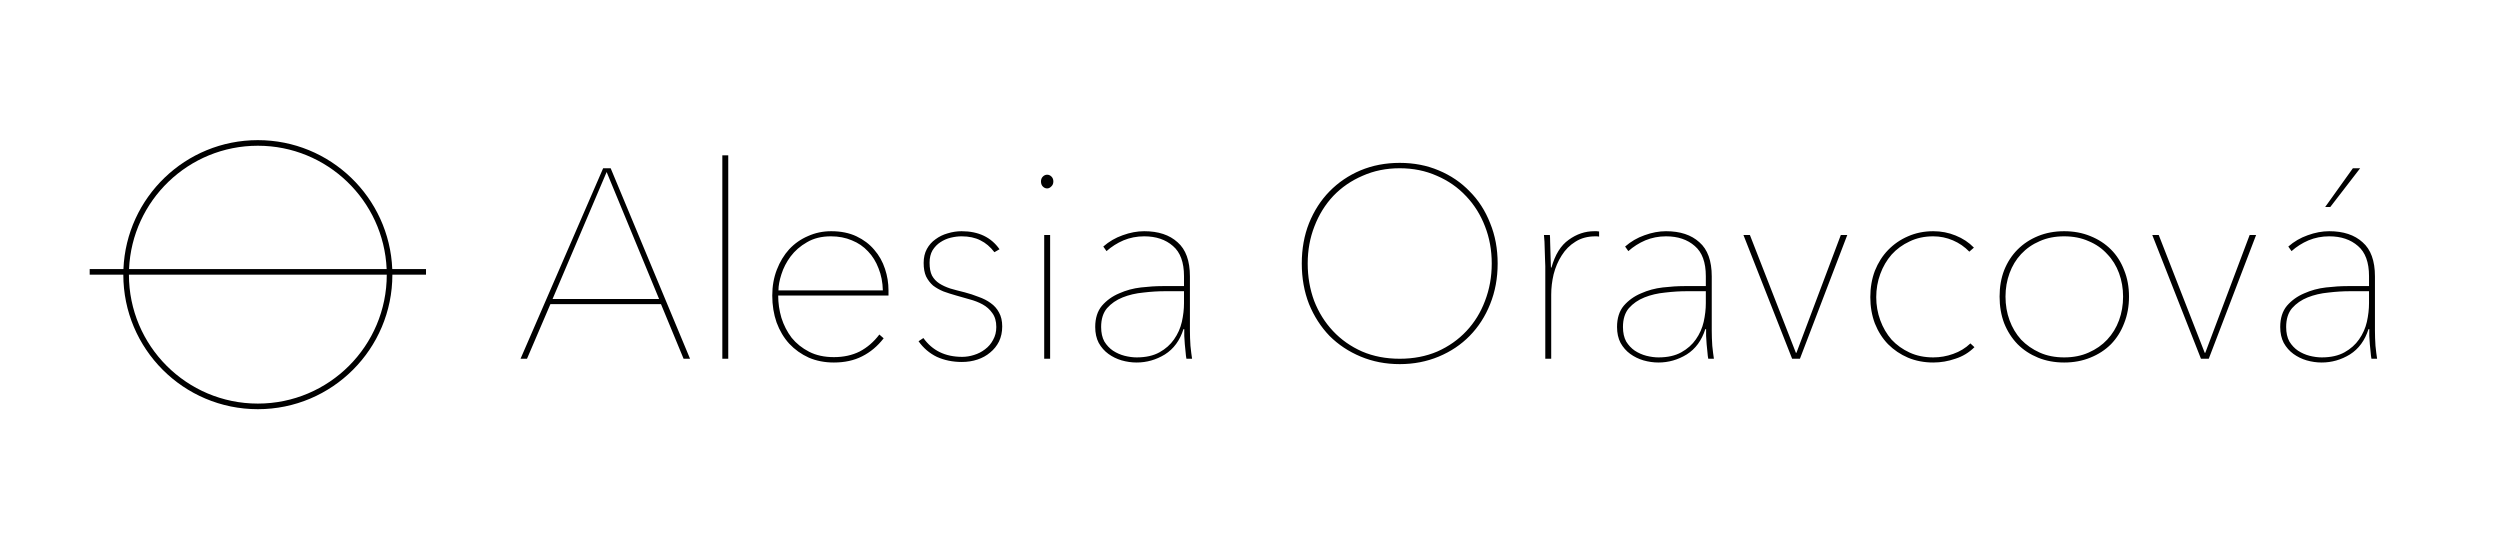 <svg width="223" height="49" viewBox="0 0 223 49" fill="none" xmlns="http://www.w3.org/2000/svg">
<path fill-rule="evenodd" clip-rule="evenodd" d="M34.5 24.5C34.5 30.851 29.351 36 23 36C16.649 36 11.5 30.851 11.5 24.5H34.5ZM34.489 24H11.511C11.773 17.881 16.816 13 23 13C29.184 13 34.227 17.881 34.489 24ZM34.99 24C34.728 17.605 29.46 12.5 23 12.5C16.54 12.5 11.272 17.605 11.01 24H8V24.5H11C11 31.127 16.373 36.5 23 36.5C29.627 36.5 35 31.127 35 24.5H38V24H34.99Z" fill="black"/>
<path d="M60.976 32L58.96 27.128H49.096L47.008 32H46.432L53.8 15.008H54.472L61.552 32H60.976ZM54.112 15.344L49.288 26.672H58.792L54.112 15.344ZM64.432 32V13.856H64.96V32H64.432ZM69.414 26.36C69.414 27.032 69.51 27.696 69.702 28.352C69.91 29.008 70.214 29.6 70.614 30.128C71.03 30.64 71.55 31.056 72.174 31.376C72.798 31.696 73.534 31.856 74.382 31.856C75.246 31.856 76.014 31.688 76.686 31.352C77.358 31 77.942 30.496 78.438 29.84L78.822 30.176C78.278 30.88 77.638 31.416 76.902 31.784C76.182 32.152 75.342 32.336 74.382 32.336C73.566 32.336 72.822 32.192 72.15 31.904C71.478 31.6 70.894 31.184 70.398 30.656C69.918 30.128 69.542 29.496 69.27 28.76C69.014 28.024 68.886 27.224 68.886 26.36C68.886 25.528 69.022 24.76 69.294 24.056C69.566 23.352 69.934 22.744 70.398 22.232C70.878 21.72 71.438 21.328 72.078 21.056C72.718 20.768 73.406 20.624 74.142 20.624C75.006 20.624 75.758 20.776 76.398 21.08C77.038 21.384 77.566 21.784 77.982 22.28C78.414 22.776 78.734 23.344 78.942 23.984C79.15 24.608 79.254 25.248 79.254 25.904V26.36H69.414ZM78.75 25.904C78.734 25.184 78.606 24.528 78.366 23.936C78.142 23.344 77.83 22.84 77.43 22.424C77.03 21.992 76.55 21.664 75.99 21.44C75.43 21.2 74.806 21.08 74.118 21.08C73.286 21.08 72.574 21.256 71.982 21.608C71.39 21.944 70.902 22.368 70.518 22.88C70.15 23.376 69.878 23.904 69.702 24.464C69.526 25.008 69.438 25.488 69.438 25.904H78.75ZM89.398 29.12C89.398 29.616 89.302 30.064 89.11 30.464C88.918 30.848 88.654 31.176 88.318 31.448C87.998 31.72 87.622 31.928 87.19 32.072C86.758 32.216 86.294 32.288 85.798 32.288C84.982 32.288 84.238 32.136 83.566 31.832C82.91 31.512 82.366 31.048 81.934 30.44L82.366 30.152C83.166 31.272 84.318 31.832 85.822 31.832C86.174 31.832 86.526 31.776 86.878 31.664C87.246 31.552 87.574 31.384 87.862 31.16C88.166 30.936 88.406 30.656 88.582 30.32C88.774 29.984 88.87 29.6 88.87 29.168C88.87 28.656 88.75 28.24 88.51 27.92C88.286 27.6 87.998 27.344 87.646 27.152C87.294 26.96 86.902 26.808 86.47 26.696C86.054 26.568 85.662 26.456 85.294 26.36C84.894 26.248 84.518 26.128 84.166 26C83.814 25.856 83.502 25.68 83.23 25.472C82.974 25.248 82.766 24.976 82.606 24.656C82.462 24.336 82.39 23.936 82.39 23.456C82.39 22.976 82.486 22.56 82.678 22.208C82.87 21.856 83.126 21.568 83.446 21.344C83.766 21.104 84.126 20.928 84.526 20.816C84.942 20.688 85.358 20.624 85.774 20.624C87.278 20.624 88.406 21.16 89.158 22.232L88.702 22.496C88.334 22.016 87.918 21.664 87.454 21.44C86.99 21.2 86.43 21.08 85.774 21.08C85.47 21.08 85.15 21.12 84.814 21.2C84.478 21.28 84.166 21.416 83.878 21.608C83.606 21.784 83.374 22.024 83.182 22.328C83.006 22.632 82.918 23 82.918 23.432C82.918 23.912 82.99 24.296 83.134 24.584C83.294 24.872 83.51 25.104 83.782 25.28C84.054 25.456 84.382 25.608 84.766 25.736C85.15 25.848 85.574 25.96 86.038 26.072C86.47 26.184 86.886 26.32 87.286 26.48C87.702 26.624 88.062 26.808 88.366 27.032C88.686 27.256 88.934 27.536 89.11 27.872C89.302 28.208 89.398 28.624 89.398 29.12ZM93.407 16.808C93.263 16.808 93.135 16.752 93.023 16.64C92.911 16.528 92.855 16.376 92.855 16.184C92.855 16.008 92.911 15.864 93.023 15.752C93.135 15.64 93.263 15.584 93.407 15.584C93.551 15.584 93.679 15.64 93.791 15.752C93.903 15.864 93.959 16.008 93.959 16.184C93.959 16.376 93.895 16.528 93.767 16.64C93.655 16.752 93.535 16.808 93.407 16.808ZM93.143 32V20.96H93.671V32H93.143ZM106.141 29.504C106.141 29.92 106.157 30.368 106.189 30.848C106.237 31.312 106.285 31.696 106.333 32H105.829C105.797 31.84 105.773 31.648 105.757 31.424C105.741 31.184 105.717 30.944 105.685 30.704C105.669 30.448 105.653 30.2 105.637 29.96C105.637 29.72 105.637 29.52 105.637 29.36H105.565C105.245 30.368 104.693 31.12 103.909 31.616C103.125 32.096 102.285 32.336 101.389 32.336C100.941 32.336 100.493 32.272 100.045 32.144C99.613 32.016 99.221 31.824 98.869 31.568C98.517 31.312 98.229 30.984 98.005 30.584C97.797 30.184 97.693 29.712 97.693 29.168C97.693 28.384 97.893 27.752 98.293 27.272C98.709 26.792 99.221 26.424 99.829 26.168C100.437 25.896 101.085 25.72 101.773 25.64C102.477 25.56 103.117 25.52 103.693 25.52H105.613V24.632C105.613 23.4 105.285 22.504 104.629 21.944C103.973 21.368 103.117 21.08 102.061 21.08C101.405 21.08 100.789 21.2 100.213 21.44C99.653 21.68 99.149 22 98.701 22.4L98.413 21.992C98.925 21.544 99.501 21.208 100.141 20.984C100.797 20.744 101.437 20.624 102.061 20.624C103.325 20.624 104.317 20.952 105.037 21.608C105.773 22.248 106.141 23.264 106.141 24.656V29.504ZM105.613 25.976H103.909C103.301 25.976 102.661 26.016 101.989 26.096C101.317 26.16 100.701 26.304 100.141 26.528C99.581 26.752 99.117 27.072 98.749 27.488C98.397 27.904 98.221 28.464 98.221 29.168C98.221 29.68 98.317 30.112 98.509 30.464C98.717 30.8 98.973 31.072 99.277 31.28C99.597 31.488 99.941 31.64 100.309 31.736C100.693 31.832 101.053 31.88 101.389 31.88C102.205 31.88 102.885 31.728 103.429 31.424C103.973 31.12 104.405 30.736 104.725 30.272C105.061 29.792 105.293 29.272 105.421 28.712C105.549 28.136 105.613 27.576 105.613 27.032V25.976ZM133.591 23.504C133.591 24.816 133.367 26.024 132.919 27.128C132.487 28.216 131.879 29.16 131.095 29.96C130.327 30.744 129.407 31.36 128.335 31.808C127.263 32.256 126.103 32.48 124.855 32.48C123.607 32.48 122.447 32.256 121.375 31.808C120.303 31.36 119.375 30.744 118.591 29.96C117.823 29.16 117.215 28.216 116.767 27.128C116.335 26.024 116.119 24.816 116.119 23.504C116.119 22.192 116.335 20.992 116.767 19.904C117.215 18.8 117.823 17.856 118.591 17.072C119.375 16.272 120.295 15.648 121.351 15.2C122.423 14.752 123.591 14.528 124.855 14.528C126.119 14.528 127.279 14.752 128.335 15.2C129.407 15.648 130.327 16.272 131.095 17.072C131.879 17.856 132.487 18.8 132.919 19.904C133.367 20.992 133.591 22.192 133.591 23.504ZM133.063 23.504C133.063 22.32 132.863 21.216 132.463 20.192C132.063 19.152 131.495 18.248 130.759 17.48C130.039 16.712 129.175 16.112 128.167 15.68C127.159 15.232 126.055 15.008 124.855 15.008C123.655 15.008 122.551 15.232 121.543 15.68C120.535 16.112 119.663 16.712 118.927 17.48C118.207 18.248 117.647 19.152 117.247 20.192C116.847 21.216 116.647 22.32 116.647 23.504C116.647 24.688 116.839 25.8 117.223 26.84C117.623 27.864 118.183 28.76 118.903 29.528C119.623 30.296 120.487 30.904 121.495 31.352C122.503 31.784 123.623 32 124.855 32C126.087 32 127.207 31.784 128.215 31.352C129.223 30.904 130.087 30.296 130.807 29.528C131.527 28.76 132.079 27.864 132.463 26.84C132.863 25.8 133.063 24.688 133.063 23.504ZM138.392 23.864C138.712 22.712 139.224 21.888 139.928 21.392C140.632 20.88 141.392 20.624 142.208 20.624C142.288 20.624 142.36 20.624 142.424 20.624C142.488 20.624 142.56 20.632 142.64 20.648V21.104C142.576 21.088 142.512 21.08 142.448 21.08C142.4 21.08 142.36 21.08 142.328 21.08C141.624 21.08 141.024 21.24 140.528 21.56C140.032 21.864 139.624 22.272 139.304 22.784C138.984 23.28 138.744 23.84 138.584 24.464C138.44 25.072 138.368 25.68 138.368 26.288V32H137.84V23.744C137.84 23.568 137.832 23.352 137.816 23.096C137.816 22.84 137.808 22.584 137.792 22.328C137.792 22.056 137.784 21.8 137.768 21.56C137.752 21.32 137.736 21.12 137.72 20.96H138.248C138.264 21.12 138.272 21.32 138.272 21.56C138.288 21.8 138.296 22.064 138.296 22.352C138.312 22.624 138.32 22.896 138.32 23.168C138.336 23.424 138.344 23.656 138.344 23.864H138.392ZM152.688 29.504C152.688 29.92 152.704 30.368 152.736 30.848C152.784 31.312 152.832 31.696 152.88 32H152.376C152.344 31.84 152.32 31.648 152.304 31.424C152.288 31.184 152.264 30.944 152.232 30.704C152.216 30.448 152.2 30.2 152.184 29.96C152.184 29.72 152.184 29.52 152.184 29.36H152.112C151.792 30.368 151.24 31.12 150.456 31.616C149.672 32.096 148.832 32.336 147.936 32.336C147.488 32.336 147.04 32.272 146.592 32.144C146.16 32.016 145.768 31.824 145.416 31.568C145.064 31.312 144.776 30.984 144.552 30.584C144.344 30.184 144.24 29.712 144.24 29.168C144.24 28.384 144.44 27.752 144.84 27.272C145.256 26.792 145.768 26.424 146.376 26.168C146.984 25.896 147.632 25.72 148.32 25.64C149.024 25.56 149.664 25.52 150.24 25.52H152.16V24.632C152.16 23.4 151.832 22.504 151.176 21.944C150.52 21.368 149.664 21.08 148.608 21.08C147.952 21.08 147.336 21.2 146.76 21.44C146.2 21.68 145.696 22 145.248 22.4L144.96 21.992C145.472 21.544 146.048 21.208 146.688 20.984C147.344 20.744 147.984 20.624 148.608 20.624C149.872 20.624 150.864 20.952 151.584 21.608C152.32 22.248 152.688 23.264 152.688 24.656V29.504ZM152.16 25.976H150.456C149.848 25.976 149.208 26.016 148.536 26.096C147.864 26.16 147.248 26.304 146.688 26.528C146.128 26.752 145.664 27.072 145.296 27.488C144.944 27.904 144.768 28.464 144.768 29.168C144.768 29.68 144.864 30.112 145.056 30.464C145.264 30.8 145.52 31.072 145.824 31.28C146.144 31.488 146.488 31.64 146.856 31.736C147.24 31.832 147.6 31.88 147.936 31.88C148.752 31.88 149.432 31.728 149.976 31.424C150.52 31.12 150.952 30.736 151.272 30.272C151.608 29.792 151.84 29.272 151.968 28.712C152.096 28.136 152.16 27.576 152.16 27.032V25.976ZM160.554 32H159.858L155.514 20.96H156.09L160.194 31.472H160.242L164.202 20.96H164.778L160.554 32ZM175.664 22.448C175.248 22.016 174.76 21.68 174.2 21.44C173.64 21.2 173.056 21.08 172.448 21.08C171.664 21.08 170.96 21.232 170.336 21.536C169.712 21.824 169.176 22.216 168.728 22.712C168.296 23.208 167.96 23.784 167.72 24.44C167.48 25.096 167.36 25.784 167.36 26.504C167.36 27.224 167.48 27.912 167.72 28.568C167.96 29.224 168.296 29.8 168.728 30.296C169.176 30.776 169.712 31.16 170.336 31.448C170.96 31.736 171.664 31.88 172.448 31.88C173.056 31.88 173.648 31.776 174.224 31.568C174.816 31.36 175.328 31.048 175.76 30.632L176.12 30.968C175.64 31.448 175.072 31.792 174.416 32C173.776 32.224 173.12 32.336 172.448 32.336C171.632 32.336 170.88 32.192 170.192 31.904C169.52 31.616 168.928 31.216 168.416 30.704C167.92 30.192 167.528 29.576 167.24 28.856C166.968 28.136 166.832 27.352 166.832 26.504C166.832 25.656 166.968 24.872 167.24 24.152C167.528 23.432 167.92 22.816 168.416 22.304C168.928 21.776 169.52 21.368 170.192 21.08C170.88 20.776 171.632 20.624 172.448 20.624C173.152 20.624 173.816 20.752 174.44 21.008C175.08 21.264 175.624 21.624 176.072 22.088L175.664 22.448ZM189.907 26.456C189.907 27.32 189.763 28.112 189.475 28.832C189.203 29.552 188.811 30.176 188.299 30.704C187.787 31.216 187.171 31.616 186.451 31.904C185.747 32.192 184.971 32.336 184.123 32.336C183.275 32.336 182.499 32.192 181.795 31.904C181.091 31.616 180.483 31.216 179.971 30.704C179.459 30.176 179.059 29.552 178.771 28.832C178.499 28.112 178.363 27.32 178.363 26.456C178.363 25.592 178.499 24.808 178.771 24.104C179.059 23.384 179.459 22.768 179.971 22.256C180.483 21.744 181.091 21.344 181.795 21.056C182.499 20.768 183.275 20.624 184.123 20.624C184.971 20.624 185.747 20.768 186.451 21.056C187.171 21.344 187.787 21.744 188.299 22.256C188.811 22.768 189.203 23.384 189.475 24.104C189.763 24.808 189.907 25.592 189.907 26.456ZM189.379 26.456C189.379 25.72 189.259 25.024 189.019 24.368C188.779 23.712 188.427 23.144 187.963 22.664C187.515 22.168 186.963 21.784 186.307 21.512C185.667 21.224 184.939 21.08 184.123 21.08C183.307 21.08 182.579 21.224 181.939 21.512C181.299 21.784 180.747 22.168 180.283 22.664C179.835 23.144 179.491 23.712 179.251 24.368C179.011 25.024 178.891 25.72 178.891 26.456C178.891 27.208 179.011 27.912 179.251 28.568C179.491 29.224 179.835 29.8 180.283 30.296C180.747 30.776 181.299 31.16 181.939 31.448C182.579 31.736 183.307 31.88 184.123 31.88C184.939 31.88 185.667 31.736 186.307 31.448C186.963 31.16 187.515 30.776 187.963 30.296C188.427 29.8 188.779 29.224 189.019 28.568C189.259 27.912 189.379 27.208 189.379 26.456ZM197.022 32H196.326L191.982 20.96H192.558L196.662 31.472H196.71L200.67 20.96H201.246L197.022 32ZM211.845 29.504C211.845 29.92 211.861 30.368 211.893 30.848C211.941 31.312 211.989 31.696 212.037 32H211.533C211.501 31.84 211.477 31.648 211.461 31.424C211.445 31.184 211.421 30.944 211.389 30.704C211.373 30.448 211.357 30.2 211.341 29.96C211.341 29.72 211.341 29.52 211.341 29.36H211.269C210.949 30.368 210.397 31.12 209.613 31.616C208.829 32.096 207.989 32.336 207.093 32.336C206.645 32.336 206.197 32.272 205.749 32.144C205.317 32.016 204.925 31.824 204.573 31.568C204.221 31.312 203.933 30.984 203.709 30.584C203.501 30.184 203.396 29.712 203.396 29.168C203.396 28.384 203.597 27.752 203.997 27.272C204.413 26.792 204.925 26.424 205.533 26.168C206.141 25.896 206.789 25.72 207.477 25.64C208.181 25.56 208.821 25.52 209.397 25.52H211.317V24.632C211.317 23.4 210.989 22.504 210.333 21.944C209.677 21.368 208.821 21.08 207.765 21.08C207.109 21.08 206.493 21.2 205.917 21.44C205.357 21.68 204.853 22 204.405 22.4L204.117 21.992C204.629 21.544 205.205 21.208 205.845 20.984C206.501 20.744 207.141 20.624 207.765 20.624C209.029 20.624 210.021 20.952 210.741 21.608C211.477 22.248 211.845 23.264 211.845 24.656V29.504ZM211.317 25.976H209.613C209.005 25.976 208.365 26.016 207.693 26.096C207.021 26.16 206.405 26.304 205.845 26.528C205.285 26.752 204.821 27.072 204.453 27.488C204.101 27.904 203.925 28.464 203.925 29.168C203.925 29.68 204.021 30.112 204.213 30.464C204.421 30.8 204.677 31.072 204.98 31.28C205.301 31.488 205.645 31.64 206.013 31.736C206.397 31.832 206.757 31.88 207.093 31.88C207.909 31.88 208.589 31.728 209.133 31.424C209.677 31.12 210.109 30.736 210.429 30.272C210.765 29.792 210.997 29.272 211.125 28.712C211.253 28.136 211.317 27.576 211.317 27.032V25.976ZM207.861 18.464H207.405L209.877 15.008H210.525L207.861 18.464Z" fill="black"/>
</svg>
